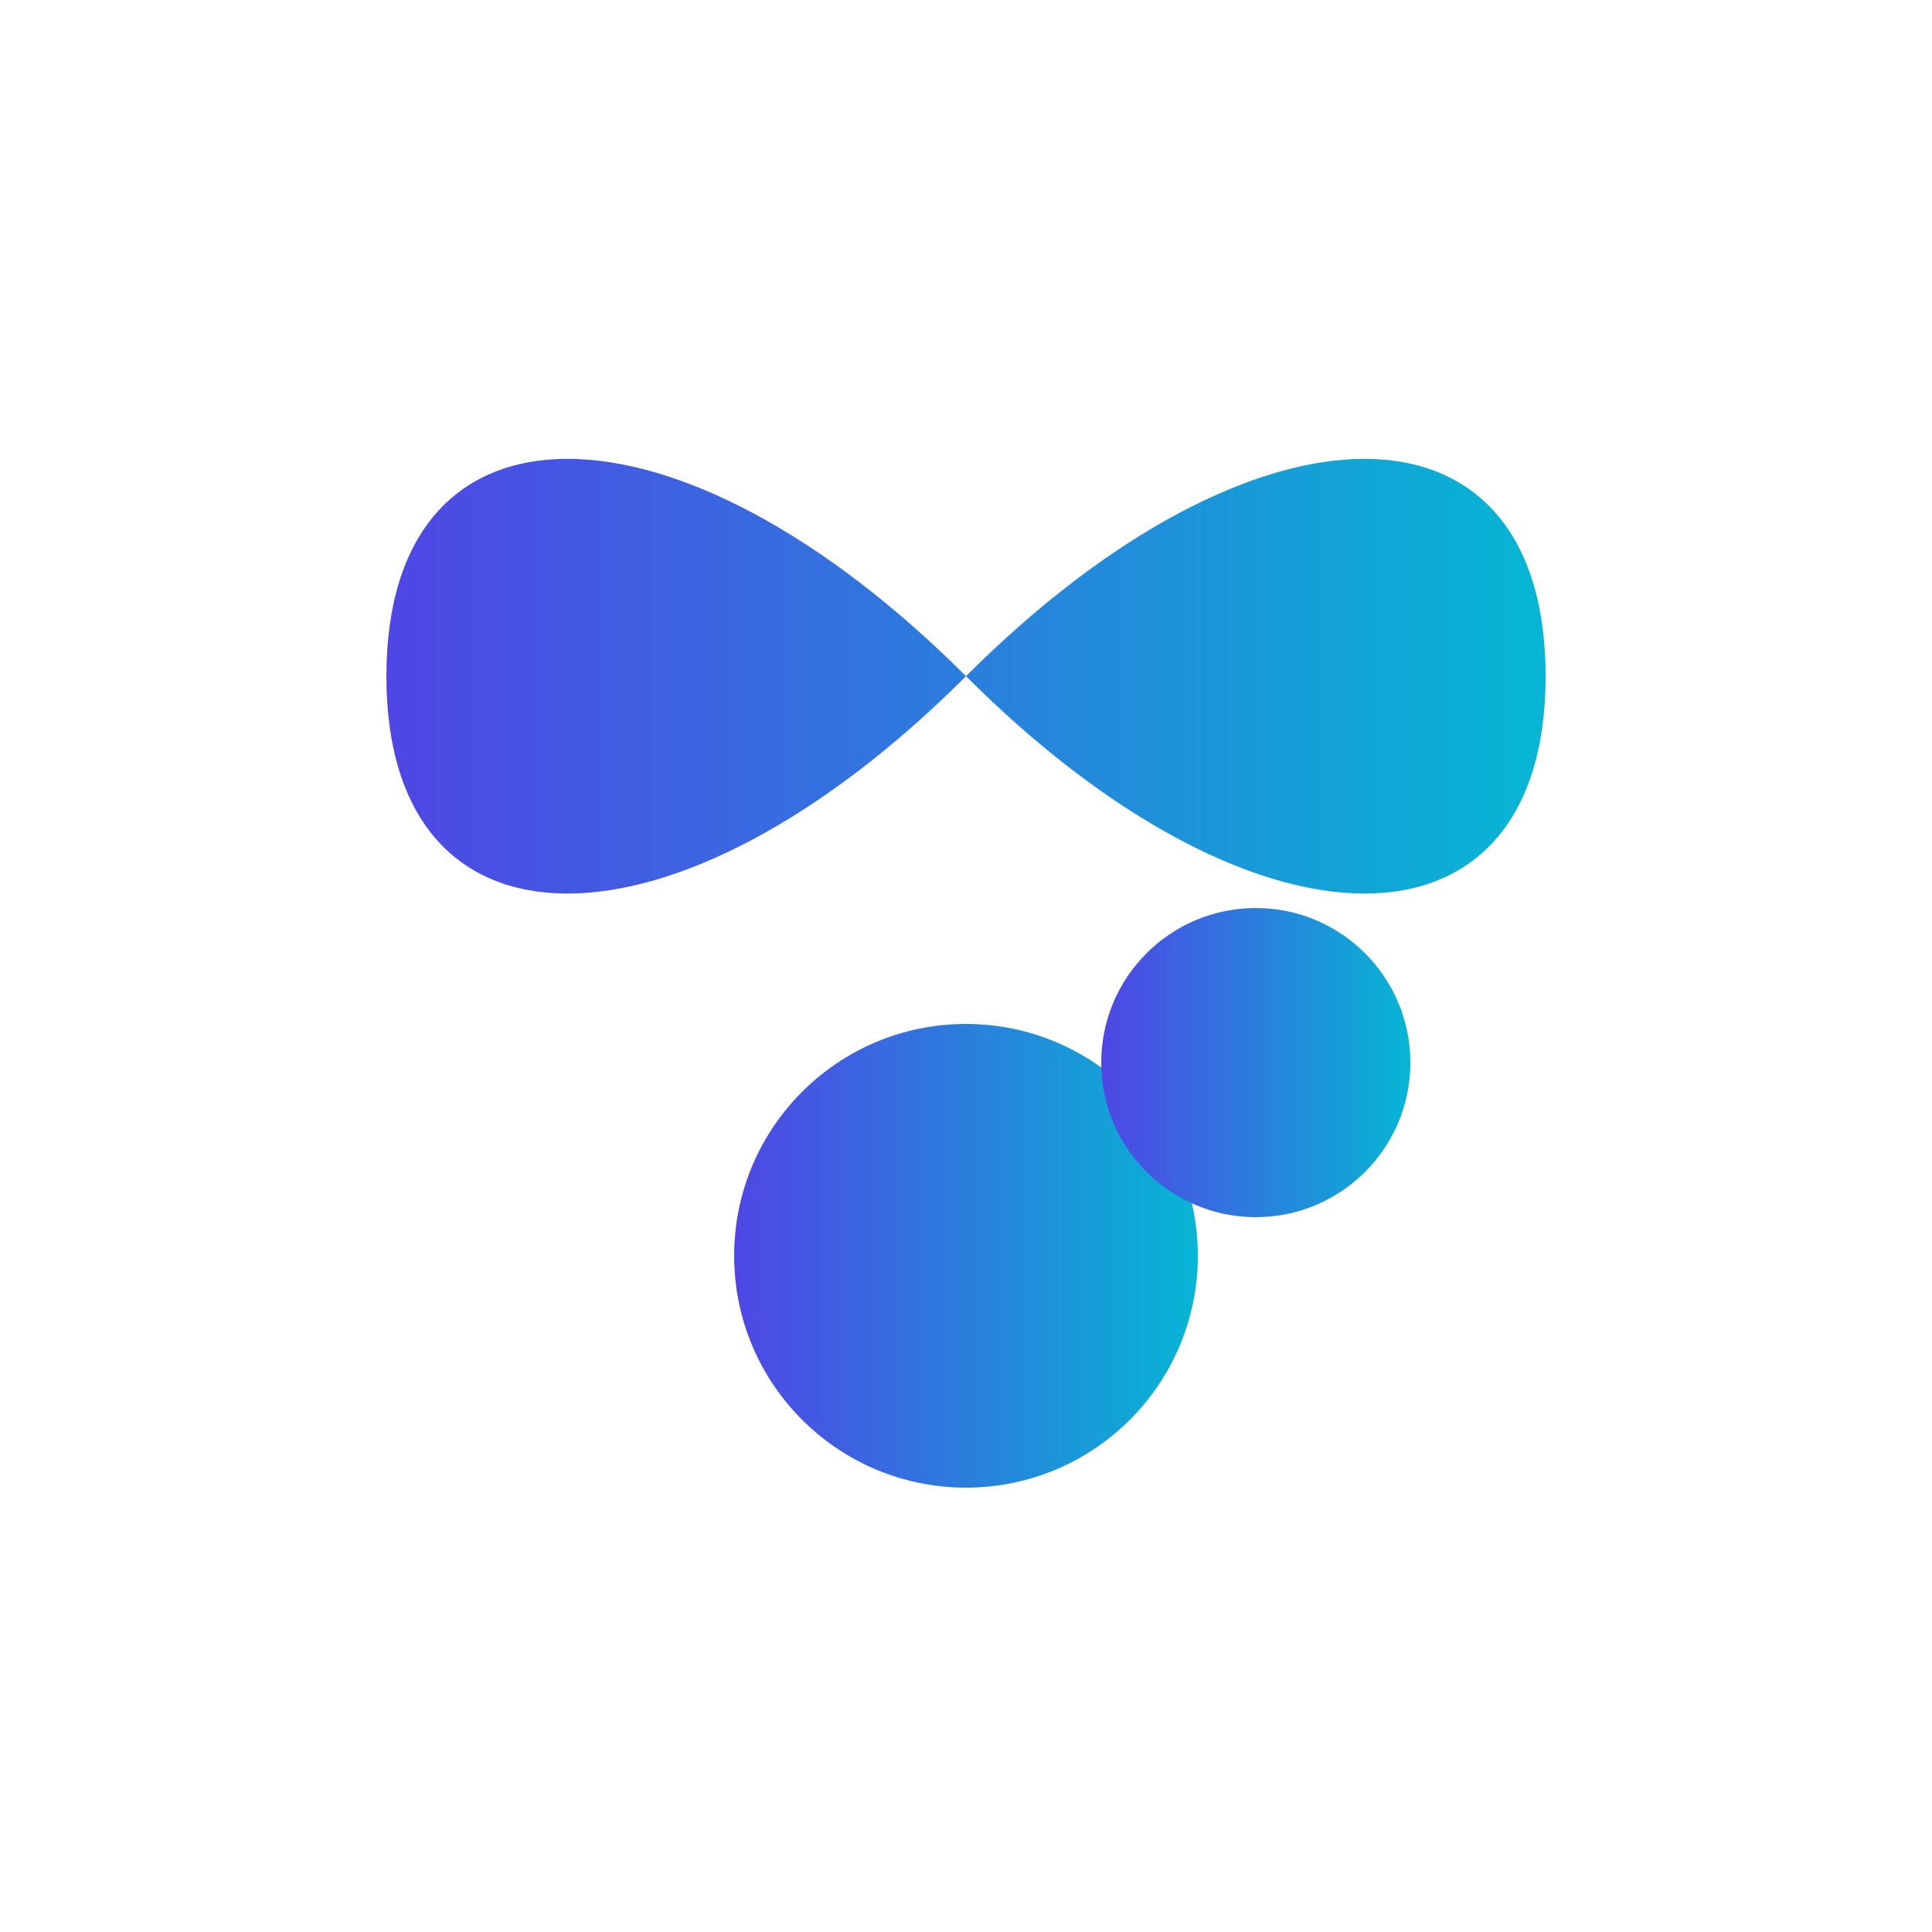 <svg viewBox="0 0 100 100" xmlns="http://www.w3.org/2000/svg">
  <defs>
    <linearGradient id="logoGradient" x1="0%" y1="0%" x2="100%" y2="0%">
      <stop offset="0%" style="stop-color:#4F46E5;stop-opacity:1" />
      <stop offset="100%" style="stop-color:#06B6D4;stop-opacity:1" />
    </linearGradient>
  </defs>
  <path d="M20 35 C20 20, 35 20, 50 35 C65 20, 80 20, 80 35 C80 50, 65 50, 50 35 C35 50, 20 50, 20 35 Z" fill="url(#logoGradient)" stroke="none" stroke-width="0"/>
  <circle cx="50" cy="65" r="12" fill="url(#logoGradient)"/>
  <circle cx="65" cy="55" r="8" fill="url(#logoGradient)"/>
</svg>
